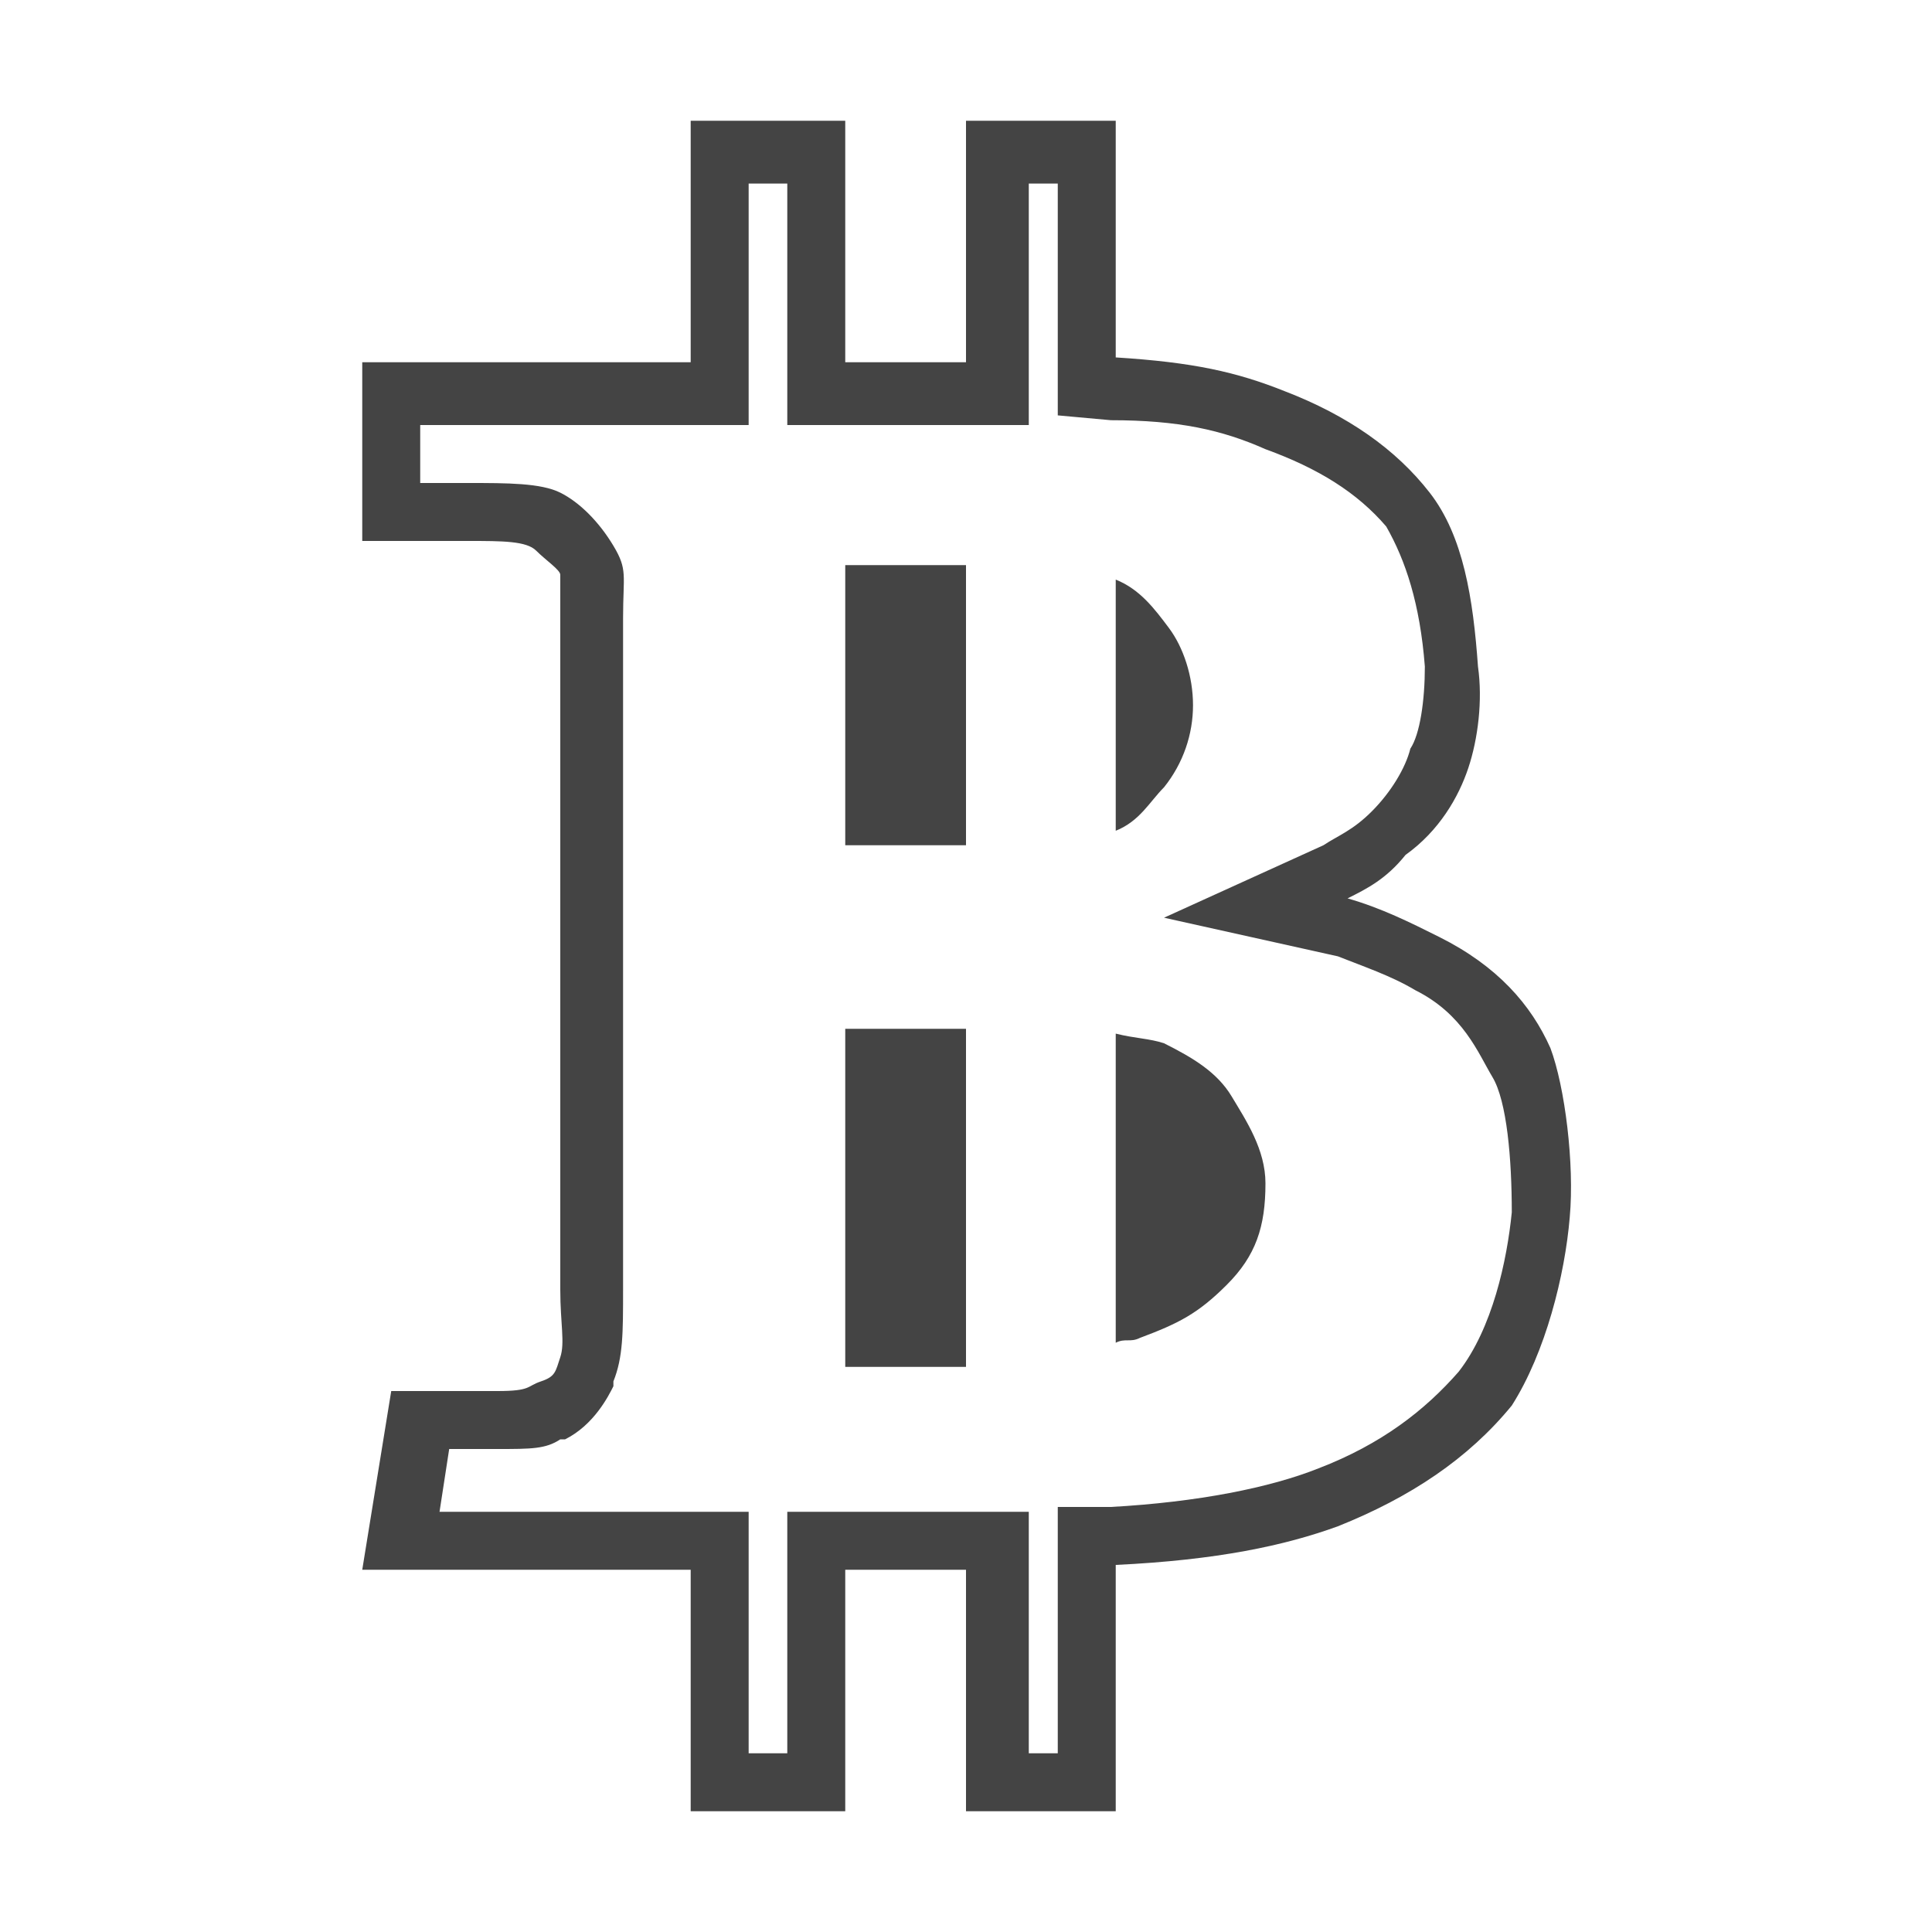 <?xml version="1.0"?><svg xmlns="http://www.w3.org/2000/svg" width="40" height="40" viewBox="0 0 40 40"><path fill="#444" d="m21.9 3.8h-0.6v5h-5v-5h-0.8v5h-6.8v1.2h1c0.8 0 1.5 0 1.9 0.2s0.8 0.6 1.1 1.1 0.2 0.6 0.2 1.5v13.9c0 0.9 0 1.4-0.2 1.9v0.1c-0.1 0.2-0.4 0.8-1 1.1h-0.1c-0.3 0.2-0.6 0.2-1.3 0.2h-1l-0.2 1.3h6.4v5h0.8v-5h5v5h0.6v-5.1h1.1c1.8-0.1 3.3-0.4 4.3-0.8 1.3-0.5 2.2-1.2 2.9-2 0.7-0.9 1-2.3 1.1-3.3 0-1.1-0.1-2.3-0.4-2.8s-0.6-1.3-1.6-1.8c-0.5-0.3-1.1-0.5-1.6-0.7l-3.6-0.8 3.3-1.5c0.3-0.2 0.6-0.3 1-0.7 0.4-0.4 0.7-0.9 0.8-1.3 0.2-0.3 0.3-1 0.3-1.7-0.1-1.3-0.4-2.2-0.8-2.9-0.6-0.7-1.4-1.2-2.5-1.6-0.9-0.4-1.8-0.6-3.2-0.6l-1.1-0.1v-4.8z m1.2-1.3v4.9c1.6 0.1 2.5 0.3 3.5 0.7 1.3 0.5 2.3 1.2 3 2.1s0.9 2.2 1 3.6c0.1 0.7 0 1.5-0.2 2.1s-0.6 1.3-1.3 1.8c-0.4 0.5-0.8 0.7-1.2 0.9 0.7 0.2 1.3 0.5 1.9 0.8 1.2 0.6 1.9 1.4 2.3 2.3 0.3 0.8 0.5 2.4 0.4 3.5-0.1 1.2-0.5 2.8-1.2 3.9-0.9 1.1-2.1 1.9-3.6 2.5-1.1 0.4-2.5 0.7-4.6 0.8v5.1h-3.1v-5h-2.5v5h-3.2v-5h-6.8l0.6-3.7h2.2c0.7 0 0.6-0.1 0.9-0.2s0.3-0.2 0.4-0.5 0-0.7 0-1.4v-13.9c0-0.7 0-0.8 0-0.9s-0.3-0.3-0.5-0.5-0.7-0.2-1.4-0.2h-2.2v-3.7h6.8v-5h3.2v5h2.5v-5h3.1z m-3.1 9.2v5.8h-2.5v-5.8h2.5z m0 9.6v7h-2.5v-7h2.5z m3.1-9.3c0.5 0.2 0.8 0.6 1.1 1 0.3 0.4 0.5 1 0.5 1.6s-0.2 1.2-0.6 1.7c-0.3 0.3-0.5 0.7-1 0.9v-5.2z m0 9.4c0.4 0.1 0.7 0.1 1 0.2 0.6 0.3 1.1 0.6 1.4 1.1s0.7 1.1 0.7 1.8c0 0.9-0.2 1.5-0.8 2.1s-1 0.8-1.8 1.1c-0.2 0.1-0.3 0-0.5 0.1v-6.4z"></path></svg>